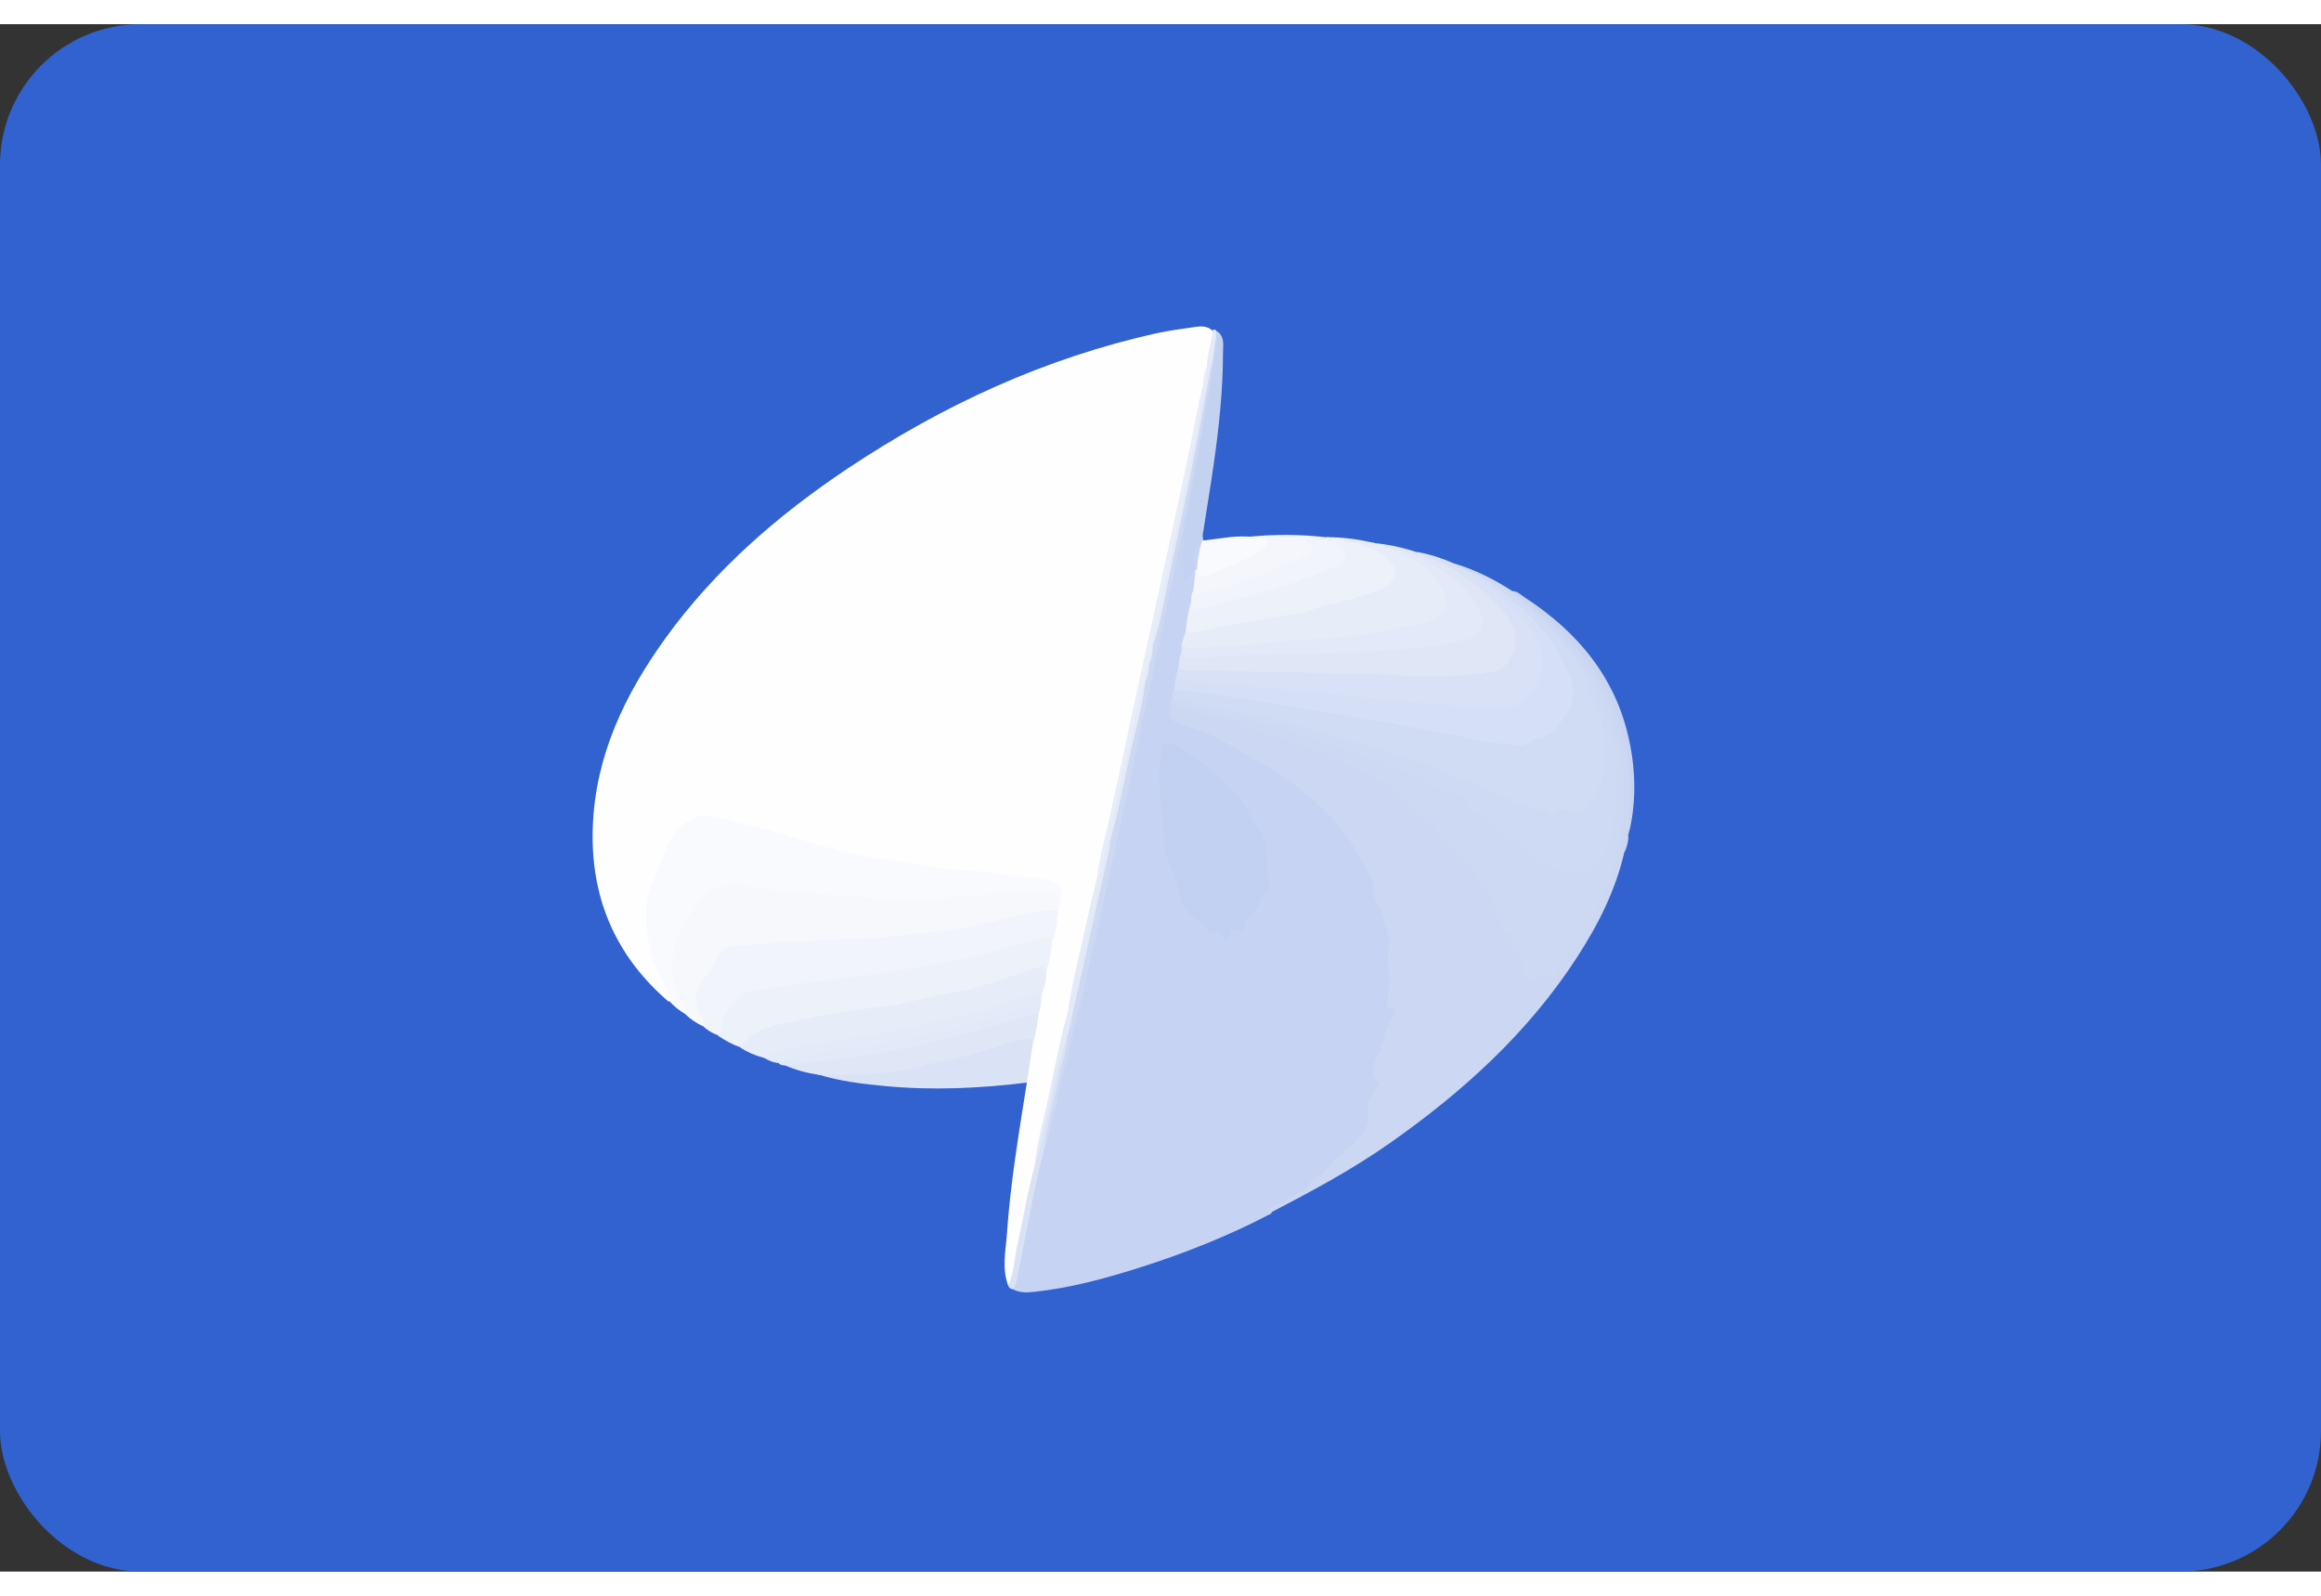<svg width="32" height="22" xmlns="http://www.w3.org/2000/svg" viewBox="0 0 1200 800">
    <rect x="0" y="0" width="1200" height="800" fill="#333333" stroke="none"/>
    <defs>
        <style>
            .cls-1{fill:#d0dbf4;}.cls-2{fill:#cbd7f3;}.cls-3{fill:#dae2f6;}.cls-4{fill:#c2d0f1;}.cls-5{fill:#cdd9f3;}.cls-6{fill:#3162cf;}.cls-7{fill:#e3eaf8;}.cls-8{fill:#e7edf9;}.cls-9{fill:#f6f8fc;}.cls-10{fill:#d8e1f6;}.cls-11{fill:#d5dff5;}.cls-12{fill:#ced9f3;}.cls-13{fill:#dfe7f7;}.cls-14{fill:#e7ecf9;}.cls-15{fill:#c6d3f2;}.cls-16{fill:#e4eaf8;}.cls-17{fill:#fefefe;}.cls-18{fill:#f1f4fb;}.cls-19{fill:#f4f6fc;}.cls-20{fill:#c8d4f2;}.cls-21{fill:#ecf1fa;}.cls-22{fill:#f8fafd;}.cls-23{fill:#edf1fa;}.cls-24{fill:#f9fafd;}.cls-25{fill:#c4d2f1;}.cls-26{fill:#e2e9f8;}.cls-27{fill:#e3e9f8;}
        </style>
    </defs>
    <rect class="cls-6" id="" width="1200" height="800" rx="72.72" fill="white"/>
    <g transform="translate(0, -170)">">
        <path class="cls-17"
              d="M521.2,821.9c-3.3-8.8-1.2-17.8-.6-26.6,1.8-26.2,6.2-52.1,10.3-78.1-1.6-1.5-1.7-3.3-1.5-5.4.6-4.9,1.6-9.7,2.4-14.6,1.1-5,1.8-10.1,3.1-15.1,0-.5,0-1.1,0-1.6.6-3.6,1.8-7.2,1.6-10.9,1-3.3,1.8-6.6,2.4-10,.9-5.3,1.7-10.6,3.1-15.8,1.7-5.1,1.1-10.7,3-15.7.1-1.9.5-3.7.9-5.5,1.4-3.2.8-5-2.9-6.3-4.8-1.7-9.7-2.5-14.6-3-12.7-1.4-25.4-3.5-38.2-3.8-1.7,0-3.3-.2-5-.5-13.5-2.7-27.2-4.2-40.7-6.6-9.8-1.8-19.3-4.4-28.8-7.7-8.6-3-17.4-5.6-26.4-7.2-5.1-.9-10-2.4-14.9-4.1-10.4-3.5-19.9-.6-26.4,11.5-4.7,8.9-8.9,18-10.6,27.8-2.3,13.2.3,26.1,6,38.3,1.5,3.2,2.4,6.5,4,9.7.8,1.7,1.9,4.4-1.9,4.5-27.6-23.8-40.4-54.2-39-90.5,1.4-36.7,16.6-68.2,37.6-97.3,25.6-35.4,58.1-63.6,94.2-87.7,49.2-32.8,102.2-57.2,160.1-70,6.5-1.4,13.1-2.2,19.7-3.2,3-.4,6-.5,8.5,1.7,1.4,1.5,1.2,3.1.9,5-.7,4.5-2.1,8.9-2.4,13.4-.6,3.4-1.5,6.7-2,10.1,0,.5-.2,1.1-.3,1.6-6.4,31.3-12.9,62.6-19.7,93.8-4,18.5-8.4,36.8-12.4,55.3-5.7,26.1-11.3,52.2-16.8,78.4-1.9,8.8-4.2,17.5-5.7,26.3-4.9,23-10.3,46-15,69.1-4.5,17.8-7.7,35.8-11.7,53.7-1.9,8.4-3.5,16.9-5.3,25.4-3.9,15.5-6.7,31.2-9.9,46.9-.7,3.5-1.1,7.2-2,10.7-.5,1.8-.6,4.1-3.3,4.1Z"/>
        <path class="cls-15"
              d="M657,785c-21.7,11.4-44.4,20.4-67.7,27.8-17.9,5.7-36,10.6-54.8,12.6-3.7.4-7.3.5-10.7-1.3-.9-4,.8-7.8,1.6-11.5,4.2-20.7,7.7-41.5,13.1-61.9,4.9-17.7,8.5-35.6,12.6-53.5,1.4-6,4.3-11.5,5.3-17.5,1.5-8.5,2.4-17.3,5.1-25.5,4.2-13,6.4-26.4,9.4-39.6,3.6-15.3,6.8-30.8,9.8-46.3,1.2-6.4,3.5-12.8,4.6-19.3,1.8-10.9,4.4-21.7,6.7-32.5,2.9-13.6,5.7-27.2,8.7-40.7,2.8-12.8,5.6-25.6,7.8-38.6.3-2,.7-4,2.2-5.4,3.5-.6,4.2,1.6,4.1,4.4,0,1.1-.6,2.2-.8,3.4-1.2,5.6-1,10.7,5.1,13.6.9,3.2.7,6.4,0,9.6-.6,1.8-.7,3.7-.8,5.6-1.3,5.1-2.1,10.4-3.7,15.4,0,2.3-.3,4.6-.6,7-.2,1.2-1,2.3-1,3.6-.5,3-1.1,5.9-1.5,8.8-.1.5-.3,1-.4,1.4,0,3.3-2.4,5.9-2.2,9.3.1,1.7-.9,3.2-1.2,4.9-.1.7-.3,1.4-.5,2.1-.2.9-.3,1.9-.4,2.8,0,4.2,3.2,5.7,6.3,6.6,13,3.9,24.5,10.9,36.3,17.3,9.7,5.3,18.9,11.4,27.2,18.2,7.3,6,14.3,12.6,20.1,20.5,4.9,6.7,8.1,14.5,13.2,21,.7,1,1.2,2,1.4,3.2,1.4,7.8,4.4,15.1,6.7,22.6,1.8,5.8,3.4,11.4,2.8,17.4-.6,5.6.5,11.2-.1,16.8-.4,3.8-.8,7.6,1.7,11.1,1.5,2.1.7,4.6-.4,6.7-3.1,6.3-4.3,13.2-7.5,19.5-1.8,3.7-2.4,7.6,0,11.5,1.2,1.9.8,3.9-.6,5.6-2.9,3.4-3.2,7.4-3.3,11.6-.2,4.8-1.1,9.3-4.8,13.1-6.4,6.5-13.2,12.7-19.7,19.1-6.4,6.3-14.3,11.2-22.8,14.8-2.4,1-5.2,1.9-6.2,4.8Z"/>
        <path class="cls-2"
              d="M657,785c-1-2.9,1.3-4.2,3.1-4.8,3.9-1.3,7-3.8,10.7-5.4,2.3-1,4.4-2.4,5.7-4.6,1.3-2,3-3.5,5.2-4.4,1.2-.5,2.5-1.3,3.2-2.3,4.7-7.5,12.5-11.8,18.3-18.2,3.7-4.1,4.8-8.2,3.9-13.9-.5-3.5,1.4-7.9,4-11.1.8-1,2.5-1.5,1.2-3.1-4-4.9-2.2-10,.2-14.5,3.2-6.2,3.5-13.4,7.4-19.3.8-1.3,1.6-4-.3-4.4-4.9-.9-2-3.5-1.9-5.8.1-4.8,1.2-9.4,0-14.3-.9-3.9,0-8.3.3-12.4.1-1.3.9-2.7.3-3.9-2.8-5.7-2.3-12.5-6.3-17.9-2.4-3.3-.9-7.7-2.4-11.6-1.6-4.3-4.3-7.7-6.3-11.7-3.6-6.9-7.9-13.6-13.3-19.3-10.7-11.3-22.4-21.4-36.2-29-7.7-4.2-15.1-9.1-22.9-13.1-6-3-12-5.7-18.5-7.4-6.7-1.7-8.6-4.4-7.5-9.8,1.3-1.4,2.9-1.6,4.6-1,8.4,3,17.4,3.9,25.9,6.6,16.3,5.2,33,9.2,48.7,16.3,6.6,3,13.5,5.6,20,8.8,8.5,4.3,17.6,7.8,23.4,16.2,2.5,3.6,7.1,5.1,10.3,8.3,7,7.2,12.8,15.5,19.6,22.8,2,2.2,3.6,4.8,6.6,5.9.8.3,1.7.8,1.9,1.5,2.6,7.9,10.1,13.1,11.2,21.8.4,3,1.4,5.4,4.8,6.2,1.5.4,3.1,1.7,2.9,3.1-.7,6.8,5.5,11.4,5.4,18,0,2.6,1.5,2.9,4.4,2.7,12.2-1,15.7-11.4,20.7-19.3,10.2-15.9,16.4-33.8,20.5-52.2,1.4-6.3,1.5-12.9,1.9-19.3.9-15.5-1.7-30.6-7.1-45.1-2.4-6.4-6.2-12.2-10.3-17.8-.3-.4-.6-.8-.8-1.2-1.9-3.8-3.1-8.3-7.6-10.2-2-2-4-4.1-5.5-6.6-1.7-3.4-4.6-5.8-7.1-8.5-1.1-1.3-3.3-2.7-.8-4.7,4.8,1.6,7.7,5.7,11,9,18.1,17.5,29.2,38.8,33.2,63.6,2.2,13.6,1.5,27.4-.8,41h0c-1,2.9-1.3,6-2,9-4.5,19.9-13.6,37.9-24.6,54.8-25.3,39-59.1,69.6-96.9,96.1-19.5,13.7-40.5,24.9-61.6,35.9Z"/>
        <path class="cls-22"
              d="M345.7,675.1c1.5-4.3-1.9-7.2-3.3-10.4-3-6.9-6.4-14-7.2-21.2-1-9.3-2.4-19.1,1.7-28.4,3.3-7.6,5.7-15.5,9.7-22.9,5-9.4,13.6-15,24-12.2,13.1,3.5,26.4,6.1,39.4,10.3,17,5.4,34.2,10.2,52.1,12.1,11.8,1.2,23.4,4.6,35.3,4.9,13.1.4,26,3.5,39.1,4.1,3.5.2,7.1,1.6,10.3,3.3,3.5,1.9,2.5,5.3,1.3,8.4-14.9-1.8-29.8-.7-44.7,0-21,1.1-42,3.3-63.2.4-7.5-1-15.3-.9-22.8-1.6-9.2-.9-18.6-.4-27.4-3.7-2.3-.8-4.6-.5-6.9-.1-3.4.6-6.8,1.4-10.4.8-2.4-.4-4.7.5-6.2,2.4-8.9,11.4-16.8,23.1-16.1,38.6.3,6.5,3.4,11.7,6,17.3,1,2.2,2.5,4.8-2,4.6-3.2-1.8-6-4.1-8.4-6.8Z"/>
        <path class="cls-9"
              d="M354.2,681.9c1.9-1,.9-2.1.2-3.2-9-14.1-9.1-28.1-.7-42.7,3.1-5.4,6.2-10.8,9.9-15.9,2.3-3.2,5-4,8.4-4,.3,0,.7.2,1,.1,11.1-2.3,21.9,1.2,32.8,1.7,4.8.2,9.4,1.6,14.2,1.8,16.2.6,32.5,2.7,48.7,2.7,15.4,0,30.8-1.5,46.2-2.9,9.4-.9,18.8.2,28.3-.3,2.3-.1,4,1.5,4.9,3.7-.3,1.7-.7,3.3-1,5-1.3,1.7-3.1,2.5-5.1,2.8-12,2-23.7,5.2-35.6,7.7-12.9,2.7-26,3.5-39,5.3-16.8,2.2-33.8,1.9-50.6,2.8-10.9.6-21.7,2.5-32.7,2.1-5.6-.2-9.8,2.8-12.6,7.6-2.1,3.6-4.3,7.1-6.7,10.5-3.4,4.9-2.2,10.1,0,15.2,1,2.2,2.9,5.2-1.7,6-3.3-1.6-6.2-3.6-8.8-6.1Z"/>
        <path class="cls-18"
              d="M362.9,688c.9-1.2.9-2.5.2-3.7-4.6-8.1-4.6-15.6,2.3-22.7,2.1-2.2,3.5-5.3,4.8-8.2,2.5-5.6,7.5-7.3,12.6-7.2,6.7.2,13.2-1.2,19.8-1.8,4.9-.4,9.9.3,14.6-.3,14-1.7,28.2-.4,42.2-2.2,11.5-1.5,23.1-2.3,34.6-3.9,16.1-2.3,31.5-8.1,47.7-9.8,1.8-.2,3.6-.3,5.5-.4-.9,5.4-.8,10.9-3,16-8.7,1.1-16.6,4.6-24.9,7.1-13,4-26.6,5.6-40,8.3-11.9,2.4-24,4.3-36,5.3-14.1,1.2-27.9,4.3-41.9,5.4-7.5.6-15.2,1.8-20.8,8.3-2.8,3.2-5.2,6.4-5.3,10.9,0,2.4-.5,4.9-4.1,3.6-3.1-1.1-5.7-2.7-8.1-5Z"/>
        <path class="cls-23"
              d="M371,693c1.4-.6,1.8-1.7,1.8-3.2.3-8.9,9.3-19.1,17.9-20.4,16.9-2.5,33.8-4.7,50.7-6.8,15.9-2,31.8-4.8,47.7-7.5,17.1-2.9,33.4-8.4,50.1-12.7,1.9-.5,4-1.4,4.8,1.6-.3,5.5-1.7,10.7-3,16-4,0-8,.9-11.7,2.3-8.7,3.3-17.8,5.2-26.6,8.1-12.8,4.3-26.1,6-39.2,9-11.5,2.6-23.7,3-35.5,5-10.6,1.9-21.3,3.5-31.6,6.9-3.5,1.1-6.7,3-8.9,6.1-1.2,1.7-2.6,2.5-4.7,1.5-4.3-1.4-8.1-3.6-11.8-6.1Z"/>
        <path class="cls-10"
              d="M609,504c0-.3,0-.7,0-1,3.8-2.6,8.4-2.5,12.5-2,10.6,1.3,21.3-.1,31.9,1,10.9,1.2,21.9.6,32.9,1.1,8.2.4,16.6.9,24.9.7,13.1-.2,26.3,1.1,39.4.8,7-.2,13.8-2,20.7-2.7,5.8-.6,9.6-7,9.3-13.6-.3-4.8-2.1-9.2-5.3-12.7-9.9-10.9-20.8-20.7-34.3-27.1-2.1-1-4.6-.8-6.5-2.4-1-.9-2.4-1.5-1.5-3.2,6.6,1.2,12.9,3.3,19,6,2.5,1.7,5.7,2,8,3.9,13.4,7.4,24.5,17.6,33.6,29.6,11.7,15.6,6.7,32-8.3,41.6-5.7,3.7-12.8,2.5-19.1,2-17.4-1.5-34.8-2.6-52.2-4.5-15-1.6-30.1-3.5-45.2-4.6-17.2-1.2-34.4-3.6-51.6-4.5-1.2,0-2.3-.2-3.5-.5-5.5-1.3-5.9-1.9-4.9-8Z"/>
        <path class="cls-13"
              d="M733,442.8c3.8,3.5,8.9,4.3,13.4,6.5,12.3,6.3,22.8,14.9,31.7,25.5,6.7,8,6.9,18.5,1.1,25.7-1.8,2.2-3.9,3.6-6.7,4.1-16.6,2.5-33.3,3.3-50.2,1.9-9.4-.8-18.9-.5-28.3-.7-11.9-.3-23.9-1-35.8-.9-8.9,0-17.9-.4-26.9-.7-7.4-.2-14.9.5-22.2-1.1.6-3,.6-6.2,1.9-9,2.7,1.4,5.7,1.8,8.7,1.5,13.9-1.8,27.8-1.4,41.8-2,11.3-.5,22.6-1,33.8-1.1,12.5,0,24.8-1.5,37.2-2.4,8.2-.7,16.6-1.6,24.5-4.3,6.3-2.2,7.8-5.9,5-12-2.6-5.7-6.7-10.3-11.4-14.3-4.3-3.7-8.9-6.9-13.6-9.9-5.6-3.6-12.2-4.6-18.6-5.6-2.3-1-4.3-2.7-6.9-3.3-1.1-.3-2-1.1-1.6-2.5,7.9.7,15.5,2.4,23,4.9Z"/>
        <path class="cls-14"
              d="M710,437.9c2.8,1.6,6,2.1,9,3.1,7.9,3,16,5.6,22.6,11.5,3.9,3.4,6.8,7.5,8.3,12.2,2.4,7.7-2.4,14.9-12,17-15.9,3.3-31.8,7-48.2,8.1-11.7.8-23.6.6-35.3,2.9-7.4,1.4-15.2,1-22.9,1.5-4.2.3-8.3.4-12.4,1-4.1.6-7.3-.3-8-5.1.6-2,1.3-4,1.9-6.1,4-3.2,9-3.2,13.6-4,15.8-2.9,31.7-5.3,47.4-8.8,12-2.7,24.1-5.9,35.8-10,3.7-1.3,8.2-2.8,8.3-7.6.1-4.6-3.9-6.7-7.4-8.5-6.7-3.6-14-5.7-21.3-7.4-1.5-.4-3.6.2-3.3-2.5,8.1,0,16.1,1.1,24,2.9Z"/>
        <path class="cls-14"
              d="M382.8,699.1c6.4-9.8,16.6-11.2,27-13.5,15-3.4,30.1-6,45.2-7.5,13.8-1.4,26.8-5.9,40.3-8,13.6-2.1,26.6-7.9,39.9-12,2.1-.7,5.1-2.3,5.8,2,0,3.4-.5,6.8-2,10-2,2.9-4.8,4.1-8.1,5.2-11.5,3.6-22.8,8.2-34.7,10.5-10.2,2-20.1,4.9-30.3,6.7-11.7,2-23.5,3.8-35.3,5.9-10.3,1.9-20.8,2.3-30.7,6.2-1.7.7-3.6.2-5.3-.3-4.2-1.1-8.1-2.8-11.7-5.1Z"/>
        <path class="cls-21"
              d="M686,435.1c8.6,2,17.3,3.2,25.3,7.1,3.6,1.8,6.2,4.5,8.8,7.2,2.1,2.1,2.2,5.4-.2,8.2-2.5,2.9-5.7,4.8-9.1,5.9-8.1,2.6-16.2,5.1-24.5,6.6-4.9.9-9.1,3.6-14.2,4.4-17.7,2.7-35.3,5.7-52.7,9.6-2,.5-4.3.8-6.4-.1.5-5.4,1.4-10.8,3-16,3.4,1.4,6.6,1,10.1.2,19.8-4.7,39.6-9.7,58.4-17.7,2.9-1.2,7.3-1.6,7.3-5.7,0-4.5-4.6-4.6-7.7-5.7-4.3-1.6-8.7-3-13.4-1.3-5.7,0-11.3-.6-17-.2-3.1-.4-6.7,1-8.9-2.5,13.8-1.5,27.5-1.4,41.3.2Z"/>
        <path class="cls-3"
              d="M534,697c-1,6.7-2.1,13.4-3.1,20.2-24.3,3-48.7,4.1-73.2,1.8-11.7-1.1-23.4-2.5-34.8-6,1.1-2.6,3.5-2.5,5.6-2.4,12.2.6,24.3-1.1,36.3-2.2,7.6-.7,14.9-3.3,22.4-5,12.2-2.6,24.2-6.1,36-9.9,2.2-.7,4.5-1.1,6.9-1.3,3.4-.3,5.2,1,3.9,4.7Z"/>
        <path class="cls-13"
              d="M534,697c-.3-3-2.3-2.6-4.4-2.2-6.8,1-13.1,3.8-19.7,5.6-9.2,2.5-18.3,5.5-27.8,6.8-.5,0-1,.1-1.5.3-18.8,5.8-38.3,5.7-57.7,5.6-6-.9-11.7-2.5-17.3-4.9,2.1-2.6,5.5-2.8,8.2-3,11.1-.8,22.1-2.7,33.1-4.5,15.4-2.5,30.8-5.2,45.9-9.4,12-3.3,24.1-6.1,35.7-10.4,2.8-1,6-1.9,8.4,1.2-.6,5.1-1.3,10.1-3,15Z"/>
        <path class="cls-25"
              d="M618,453c-1.2.1-2.2.6-2.9,1.7-.7,1-.9,3-2.7,2.3-1.7-.7-.4-2.3-.6-3.4-1.2-7.2.3-14.3.2-21.5,0-.2-.1-.5-.2-.7-.9-3.3.7-6.5.6-9.8,0-4,.8-7.8,1.9-11.6.5-1.8.9-3.6,1.1-5.4.3-5.4,1.8-10.6,2.5-15.9.7-1.7,1.3-3.5,1.4-5.4,1.4-12.8,4.5-25.3,6.2-38.1,1.6-5.3.9-11.2,4.5-15.9,3.3,3,2.3,7.1,2.3,10.8,0,19.3-2.1,38.5-4.8,57.5-1.6,11.2-3.5,22.3-5.2,33.5-.3,1.9-.9,3.9,0,5.9,0,.5,0,.9,0,1.4,0,.7-.3,1.3-.7,1.8-2.9,3.6-4.2,7.5-2.5,12.1-.3.4-.6.7-1.1.9Z"/>
        <path class="cls-7"
              d="M394.6,704.1c4.3-.2,7.5-3.4,11.6-4.2,15.9-3.3,32.2-4.6,48.1-8,9-1.9,18.2-3.2,27.2-5.4,10.1-2.3,20-5.4,30.3-7.4,5.4-1,10.3-4.3,15.9-5.7,3.8-1,7.6-2.3,11.4-3.5-1.5,3.5-.2,7.6-2,11-2.9-1.8-6-1.2-8.8-.1-18.6,6.9-37.8,11.3-57.1,15.4-11.9,2.5-23.9,4.3-35.9,6.1-9.2,1.4-18.7,1.6-27.7,4.4-1.5.5-3.2,1.2-4.8.4-3-.2-5.6-1.3-8.1-3Z"/>
        <path class="cls-26"
              d="M402.7,707.1c17.2-6.9,35.9-5.9,53.6-10.1,11.7-2.8,23.8-4.1,35.4-7.5,12.7-3.8,25.7-6.6,38.2-11.2,2.6-1,6.5-2.7,7.1,2.8,0,.3,0,.6,0,1-5.1,0-9.7,1.5-14.5,3.1-10.2,3.3-20.7,6.2-31.1,8.7-13.7,3.3-27.4,6.5-41.3,8.8-14.7,2.4-29.6,3.8-44.4,5.6-1.1,0-2.2-.2-3-1Z"/>
        <path class="cls-24"
              d="M621.5,437.1c.3,0,.5,0,.7-.2,7.5-.7,14.9-2.4,22.6-2,3.1,0,6.2.2,9.3.2,3.9,3,4.1,5.1.3,8.1-5.8,4.5-12.5,7.5-19.3,10.1-2.9,1.1-6,1.8-8.8,3.4-4.6,2.6-8.7,1.5-7.7-5.2-1.7-5.4.5-9.9,3-14.4Z"/>
        <path class="cls-3"
              d="M540,751c-5.7,21.8-9.3,44.1-13.9,66.1-.5,2.4-.8,4.9-2.3,7-1.3-.2-2.3-.8-2.6-2.2,3.1-6.4,3.2-13.5,4.7-20.2,3.1-13.9,5.3-27.9,9.1-41.7,4.8-21.1,9.2-42.2,14.3-63.2.4-1.5,0-4,2.8-3.9,1.2,2.3.2,4.5-.3,6.8-4.1,17.1-7.7,34.2-11.8,51.3Z"/>
        <path class="cls-20"
              d="M842,589.1c.1-7.1,1-14.2,1-21.4.1-33.7-12.7-61.6-36.7-84.8-2.6-2.5-4.6-5.8-8.4-6.9-1.7,0-3.3-.4-4.8-1.1-2-2.7-4.3-4.9-7.3-6.4-2-1-4.9-2-3.8-5.4,2.5,0,4.2,1.9,6.1,3.1,27.5,17.9,47.4,41.5,54.3,74.4,3.4,16.1,3.6,32.3-.4,48.4Z"/>
        <path class="cls-16"
              d="M624,347c0-6.4,2.6-12.5,3-18.9,1-.4,1.7-.2,2.1.8,1.4,3.7-.6,7.1-1.1,10.6-.2,1.5-.3,2.9-.5,4.4-2.6,9.6-3.8,19.4-5.5,29.1-2.5,14-5.2,27.9-7.9,41.9-4.5,23.8-9.8,47.5-15,71.1-.4,1.8.1,4.6-2.9,5-1.7-1.7-.9-3.6-.5-5.6,5.4-25.1,11-50.2,16.2-75.4,3.4-16.2,6.3-32.4,9.6-48.6.3-1.4-.4-3,.6-4.4h0c1-3.3,1.2-6.7,2-10Z"/>
        <path class="cls-12"
              d="M782,463.1c1.6,2.4,4,3.7,6.4,5,2.5,1.4,4.4,3.2,5.5,5.8.3.4.3.8,0,1.2-4.9.2-7.3-4.1-10.7-6.4-4.3-2.8-8.3-6-12.8-8.5-3.5-2.9-7.6-4.9-11.5-7.3-2.2-1.6-5.1-1.9-7-4.1,10.7,3.2,20.6,8.2,30,14.3Z"/>
        <path class="cls-15"
              d="M627,344c.7-5,1.4-10.1,2.1-15.1.3,0,.6.1.9.3,0,5.4-1.2,10.7-3,15.8-.3-.2-.4-.4-.3-.7,0-.2.2-.4.3-.4Z"/>
        <path class="cls-20" d="M840,598.1c0-3.2.3-6.3,2-9.1,0,3.2-.7,6.2-2,9.1Z"/>
        <path class="cls-8"
              d="M622,357c-1.3,14.9-4.7,29.5-7.6,44.2-5.7,28.5-12,56.9-17.9,85.4-.3,1.4-.3,3-.4,4.5,0,.2.1.4.2.7.4,3,.6,5.9-.2,8.9-.2.4-.4.9-.5,1.3-1.2,2.6-.9,5.6-2,8.3,0,.5,0,1,0,1.5-2.6,6.3-3.5,13.1-4.9,19.7-2.2,10.3-4.7,20.6-6.9,30.9-2.1,9.7-5.3,19.1-7.1,28.9.4,3.5-1.4,6.6-2.1,9.8-.8,2.4-1.7,4.8-2,7.4,0,.5-.2.9-.4,1.4-.8,1.1-1,3-3.1,2.2,1.1-11,4.3-21.5,6.6-32.2,12.2-56.4,24.6-112.8,36.9-169.2,3.4-15.8,6.5-31.6,9.7-47.4.4-2.1,1.2-4.1,1.7-6.2Z"/>
        <path class="cls-26"
              d="M571,601c-.2-3.2,1.3-6,2-9,.6-.3,1.1-.3,1.6.2,1.5,3.2.2,6.4-.5,9.4-3.3,14.9-6.2,29.9-10,44.6-3.5,13.8-5.5,27.9-9.6,41.6-.6,1.9-1.1,3.7-2.5,5.2-5.1,14.1-7.3,28.9-11,43.4-2,7.9-3.2,15.9-6,23.6,1.2-12,4.6-23.5,7.1-35.2,3.1-14.6,5.8-29.4,9.9-43.8,4.2-17.6,7.6-35.4,11.9-52.9,1.5-6.4,3-12.8,5.1-19,.8-2.6.9-5.4,2-8Z"/>
        <path class="cls-16"
              d="M569,609c-.5,8.5-3.6,16.5-5.6,24.7-3.5,14.2-6.2,28.5-9.6,42.7-.4,1.6-1.2,3.1-1.8,4.6,2.4-16.1,6.6-31.8,10-47.7,1.5-7.1,3.3-14.2,5-21.3.7-1,1.3-2,2-3Z"/>
        <path class="cls-8" d="M624,347c0,3.5-.2,6.9-2,10,0-3.5.5-6.8,2-10Z"/>
        <path class="cls-5"
              d="M821,505c5.3,5.5,8.8,12.3,11.3,19.3,5.9,17.1,8.6,34.5,7.2,52.9-1.3,16.6-5.9,32.1-12.3,46.9-4.2,9.7-8.5,19.9-16.4,27.8-2.7,2.7-4.4,6.2-6.7,9.3-.6.8-1.7,2.2-1.8,2.1-4.5-2.9-8.5,2.6-12.9.6-1.2-.5-3.2-.9-2.5-2.3,1.6-3-.7-5.5-.5-8.2.2-2.9-.5-4.5-4-4.9-3.8-.5-1.4-3.2-.9-4.9.4-1.3,2.3-2.4,1.1-4-1.4-1.9-2.6,0-3.8.5-2.2.7-2.5-1.1-2.8-2.5-.9-4.2-1.9-8.4-3.5-12.5-1.1-2.9-2.2-5.5-4.9-7.1-.5-.3-1.2-.9-1.3-1.4-1.6-8.2-9.3-12-14-17.6-6.2-7.5-11.3-16.8-19.5-21.8-6.5-3.9-9.5-11.4-16-14.2-7.3-3.1-13.7-7.6-21.1-10.5-8.9-3.5-17.4-8.2-26.5-10.9-15-4.4-29.2-11.2-44.7-13.8-6.5-1.1-12.9-3.1-19.4-4.7,0-1,0-2,0-3,6.4-.5,12.4,1.7,18.4,3.1,11,2.5,22,5.6,33,8,15.6,3.4,30.4,9,45.6,13.4,10.3,3,19.7,7.9,29.6,11.7,8.3,3.2,16.1,7.7,24.7,10.5,1,.3,2,.7,2.5,1.6,4.1,6.1,11.1,8.8,16.1,13.6,4.8,4.6,10,8.8,14.6,13.5,2.7,2.7,5.5,4.7,8.8,6.3,4.2,2.1,8.8,2.8,13.3,4.1,5.6,1.7,14.4-6.2,16.6-12.1,3.6-9.8,4.3-19.9,4.6-30.3.3-9.7-.8-19.2-2.5-28.6-1.4-7.4-4.8-14-7.6-20.9-1.1-2.8-4.7-5.2-1.7-8.9Z"/>
        <path class="cls-1"
              d="M771,459c8.8,3.7,15.4,10.6,23,16,5,1.9,7.3,6.9,11.2,10.1.5.4.9.9,1.3,1.4,1.9,4.1,4.7,7.4,8.5,9.9,1.4,2.3,2.6,4.7,4.1,6.9,2.2,8.4,6.6,16,9.2,24.3,3.5,11.4,4.4,22.7,1.4,34.4-1.5,5.9-4.4,10.6-8,15.1-2.1,2.6-4.3,4-7.7,3.1-3.5-.9-6.9-1.2-10.1.9-1,.7-2.4.8-3.4.2-6.3-4-13.8-4.8-20.4-7.8-6.3-2.8-12.7-5.7-19-8.7-4.4-2.1-9.4-3-14-5-24.9-10.6-51-17.7-76.9-25.3-19.7-5.8-39.9-9-59.8-14-1.6-.4-3.3-.5-4.5-1.7.3-1.7.7-3.3,1-5,1.4-1.8,3.2-2.4,5.3-2,6.2,1.2,12.5,1.3,18.7,2.4,22.7,3.9,45.6,7.4,68.3,11,18,2.9,35.9,6.2,53.9,9.4,9.4,1.7,18.6,4.2,28.3,5,9.5.8,23.5-7.9,27.1-16.7,3.1-7.3,1.8-13.6-1.4-20.1-8.2-16.3-19.3-30.2-34.4-40.5-1.2-.8-2.7-1.7-1.9-3.6Z"/>
        <path class="cls-4"
              d="M655.9,613.2c0,1.9,0,3.9-1.3,5.3-3.7,4.3-4.3,10.8-9.9,13.8-1.3.7-.8,2.1-.9,3.2-.6,3.7-.6,3.6-4.3,2.4-2.2-.7-2.9,1.2-3.4,2.7-.9,2.7-2.2,3.4-4.2,1.1-1.5-1.7-3.1-2.3-5.3-2.1-.9,0-2.1-.5-2.6-1.2-3.4-4.7-9-7.2-12-12.3-.7-1.3-1.4-2.7-1.6-4.1-.9-6.1-3-11.6-5.6-17.3-2.8-6.1-2.6-13.6-3.4-20.5-.8-7.4-1.5-14.8-2-22.3-.4-5.6.5-10.9,1.2-16.3.5-4.3,2.9-5.2,6.2-3.3,5.2,3,10.5,5.9,14.9,9.8,4.9,4.3,10.4,8.1,14.8,13.1,3,3.5,5.9,6.7,8.1,11,2.5,4.9,6.5,9.1,8.5,14.5.6,1.5,1.7,3.2,1.4,4.7-.9,6,.8,11.8,1.1,17.7Z"/>
        <path class="cls-11"
              d="M771,459c5.6,4.6,11.4,9.1,16.9,14,11.3,10.2,19.7,22.3,24.8,36.8,2.3,6.4,0,12.2-2.9,17.1-3.5,5.6-7.6,11.6-15.3,12.5-1.1.1-2.1,1-3,1.7-2.6,1.9-5.2,2.1-8.4,1.7-6.9-.7-13.8-1.6-20.5-3-7.2-1.5-14.3-2.9-21.5-4.2-10.7-1.9-21.4-4.2-32.2-5.7-11.3-1.6-22.6-3.9-33.9-5.9-15.2-2.6-30.5-4.6-45.7-7.3-7.3-1.3-14.8-1.3-22.1-2.7,0-3.5.5-6.8,2-10-.4,3.6,1.5,5.2,4.8,5.5,8.8.7,17.5,1.4,26.3,2.2,16.3,1.6,32.6,3.2,48.9,4.8,10.4,1,20.8,2.2,31.2,3.1,15,1.4,30,3.1,45.1,3.8,7.8.4,16.6,2.5,23.1-4.4,11.3-11.9,12.4-21.3,3.2-35.8-7.1-11.1-17.1-19.2-27.9-26.5-1.6-1.1-3.5-2-4.6-3.7,4.5.9,7.9,4.2,12,6Z"/>
        <path class="cls-12"
              d="M606,519c7,1.3,14.1,2.2,21,3.9,7.3,1.8,14.7,2.9,22,4.3,8.9,1.7,17.6,4.6,26.5,6.8,17.6,4.3,34.8,10.2,52.2,15.2,7.6,2.2,14.8,5.9,22,9.1,5.9,2.6,12.1,3.9,18,6.7,7.4,3.7,14.9,7.8,23.3,9.7,3.5.8,7.6.8,10.4,4.3,1.1,1.3,2.9-.2,3.8-1.2,1.8-2,3.5-2.6,6.1-1.1,4.3,2.5,6.7,1.1,10.2-2.9,5.6-6.6,7.4-14.5,7.8-21.9.5-9.4,0-19.3-3.8-28.7-2.7-6.5-6.3-12.9-7.3-20.1,1.8-.6,2.1,1.1,3,2,.9,5.9,4.5,10.7,6.7,16,4.1,10.3,7.5,20.8,7.9,31.8.4,11,.5,22.3-1.9,33.1-1.9,8.2-5.2,16.1-12.9,21-2.8,1.8-6.4,2.6-9.1,1.8-8.7-2.6-17.5-4.4-24.5-11.7-5.1-5.3-11.1-10.1-16.8-15-4.1-3.5-10.8-4.3-12.6-11-.7-2.7-4.9-3.1-7.7-3.9-5.5-1.5-10.7-3.4-15.3-6.9-5-3.8-11.6-3.8-17.1-6.7-10.3-5.4-21.6-8.1-32.5-12.1-6.5-2.4-13.5-3.5-19.7-6.9-4.6-2.5-10-2-15-3.2-13.8-3.5-27.8-6.5-41.7-9.7-1.3-.3-2.4-1-3.7-1.6.3-.3.7-.7,1-1Z"/>
        <path class="cls-27"
              d="M611.1,490c1.8,2.7,4.4,3.3,7.4,2.8,11.3-1.8,22.9-.9,34.1-2.6,22-3.3,44.6-1.5,66.2-7.3,7.9-2.1,16.6-1.5,23.9-6.2,5.5-3.5,6.6-8.2,3.6-14-4.9-9.5-12.6-15.6-22.6-19.1-1.7-.6-3.2-1.8-4.7-2.7,5.8.2,11.1,2.9,15.9,5.3,9.4,4.8,18.7,10.1,25.1,19.1,2.6,3.6,4.6,7.4,6.3,11.3,1.6,3.5-2.6,9.8-7.1,11.1-9.4,2.6-19.1,4-28.9,4.9-16.5,1.7-33.1,2.1-49.7,2.7-12.7.5-25.5.4-38.3.8-6.9.2-13.9,1.3-20.8,1.4-3.8,0-9,3-10.6-3.7,0-1.3,0-2.6,0-3.9Z"/>
        <path class="cls-5"
              d="M552,693c7.1-31.7,14.2-63.4,21.3-95.1.4-1.9.5-3.9.8-5.9.3-6.9,2.6-13.3,4.1-19.9,4.6-20.7,9.2-41.4,13.9-62.1h0c.9-2.9,1.1-6.1,2-9h0c1-3.3,1.2-6.7,2-10,0,0,0,0,0,0,4.3-12.1,6-24.9,8.8-37.4,7.5-34.7,14.6-69.4,20.7-104.4.3-1.8,1-3.5,1.5-5.2,0,.3,0,.7,0,1-1,11.8-4.1,23.3-5.6,35.1-.2,1.3-.3,2.6-.5,3.9-1.2,1.5.2,3.5-1,5-1,5.3-2,10.7-3,16-1.2,1.5.2,3.5-1,5-.9,4-2,7.9-2,12-1.3,3.2-1.2,6.7-2,10,0,0,0,0,0,0-2.8,6.5-3.2,13.6-4.7,20.4-4.7,21.4-9,42.9-13.7,64.3-3.2,14.4-6.1,28.9-9.2,43.3-5.1,23.8-10.1,47.7-15.6,71.5-4,17.4-7.6,35-12.1,52.3-5.4,20.6-9.5,41.5-15,62-.5,1.8-1.2,3.4-1.8,5.2,1.5-12.2,5.1-24,7.5-36.1,1.5-7.3,4-14.4,4.5-21.9Z"/>
        <path class="cls-18"
              d="M672,435.1c6.8-.5,13.3.9,19.3,3.9,2,1,4.5,2.2,4.3,5-.2,3-1.9,5.6-4.7,6.6-10.1,3.7-20.1,7.8-30.4,10.9-12.7,3.8-25.7,6.6-38.5,10.4-4,1.2-6.2.7-6.1-3.9,0-1.7,0-3.5,1-5,18.7-4.8,36.9-10.6,54.2-19.3,2.3-1.2,3.6-2.5,1.3-4.9-1-1-1.3-2.3-.5-3.6Z"/>
        <path class="cls-19"
              d="M672,435.1c.5.5.9,1,1.4,1.4,1.9,1.6,5.6,2,5,5.4-.5,2.9-3.8,2.8-5.9,3.9-15.7,8-32.4,13.4-49.4,18.1-2.1.6-4.5,2-6.1-1,.3-3.3.7-6.6,1-9.9,0-.3,0-.6,0-.9.1-.8.4-.8.9-.2.1,2.4.8,4.8,3.8,3.5,10-4.3,20.6-7.3,29.7-13.6,2.6-1.9,3.5-3.8,1.6-6.6,6,0,12,0,18,0Z"/>
        <path class="cls-5" d="M806,487c-4-4-8-8-12-12,0-.3,0-.7,0-1,1.6,0,3,.6,4,2,2.8,4.5,8,6.8,10,12-1.2.6-1.5-.4-2-1Z"/>
        <path class="cls-5" d="M821,505c-1-.7-2-1.3-3-2-2.2-1.4-2.8-3.9-4-6-.5-.9-1.6-1.7-1-3,4.9,2.1,6.1,6.8,8,11Z"/>
        <path class="cls-12" d="M813,494c.3,1,.7,2,1,3-3.6-2.6-6.2-6-8-10l2,1c1.7,2,3.3,4,5,6Z"/>
        <path class="cls-15" d="M618.9,451.9c-.3,0-.6.1-.9.2-2.9-5.9-1.1-10.8,3.4-15-1.2,4.9-2.4,9.7-2.5,14.8Z"/>
        <path class="cls-15" d="M612,432c0-3.5-.2-7,2-10,0,3.5-.5,6.8-2,10Z"/>
        <path class="cls-15" d="M620.3,434.8c-.2-.1-.5-.3-.7-.4,0,0,.1-.3.2-.4.2.1.5.3.7.4,0,0-.1.3-.2.4Z"/>
        <path class="cls-15" d="M616,410c0-1.7,0-3.5,1-5,0,1.7,0,3.5-1,5Z"/>
        <path class="cls-15" d="M620,389c0-1.7,0-3.5,1-5,0,1.7,0,3.5-1,5Z"/>
        <path class="cls-16"
              d="M592,510c-1,11.8-4.5,23.1-7.1,34.5-3.6,15.8-6.3,31.8-10.9,47.4-.3,0-.7,0-1,0-.4-5.8,2.3-11,3.5-16.5,4.3-20.3,9-40.6,13.7-60.9.4-1.6,1.2-3.1,1.8-4.6Z"/>
        <path class="cls-16" d="M596,491c0,3.5-.3,6.9-2,10,0-3.5.5-6.8,2-10Z"/>
        <path class="cls-16" d="M594,501c0,3.2-.4,6.2-2,9,0-3.2.4-6.2,2-9Z"/>
        <path class="cls-16" d="M571,601c-.1,2.8-.6,5.5-2,8,0-2.8.3-5.6,2-8Z"/>
    </g>
    </svg>
